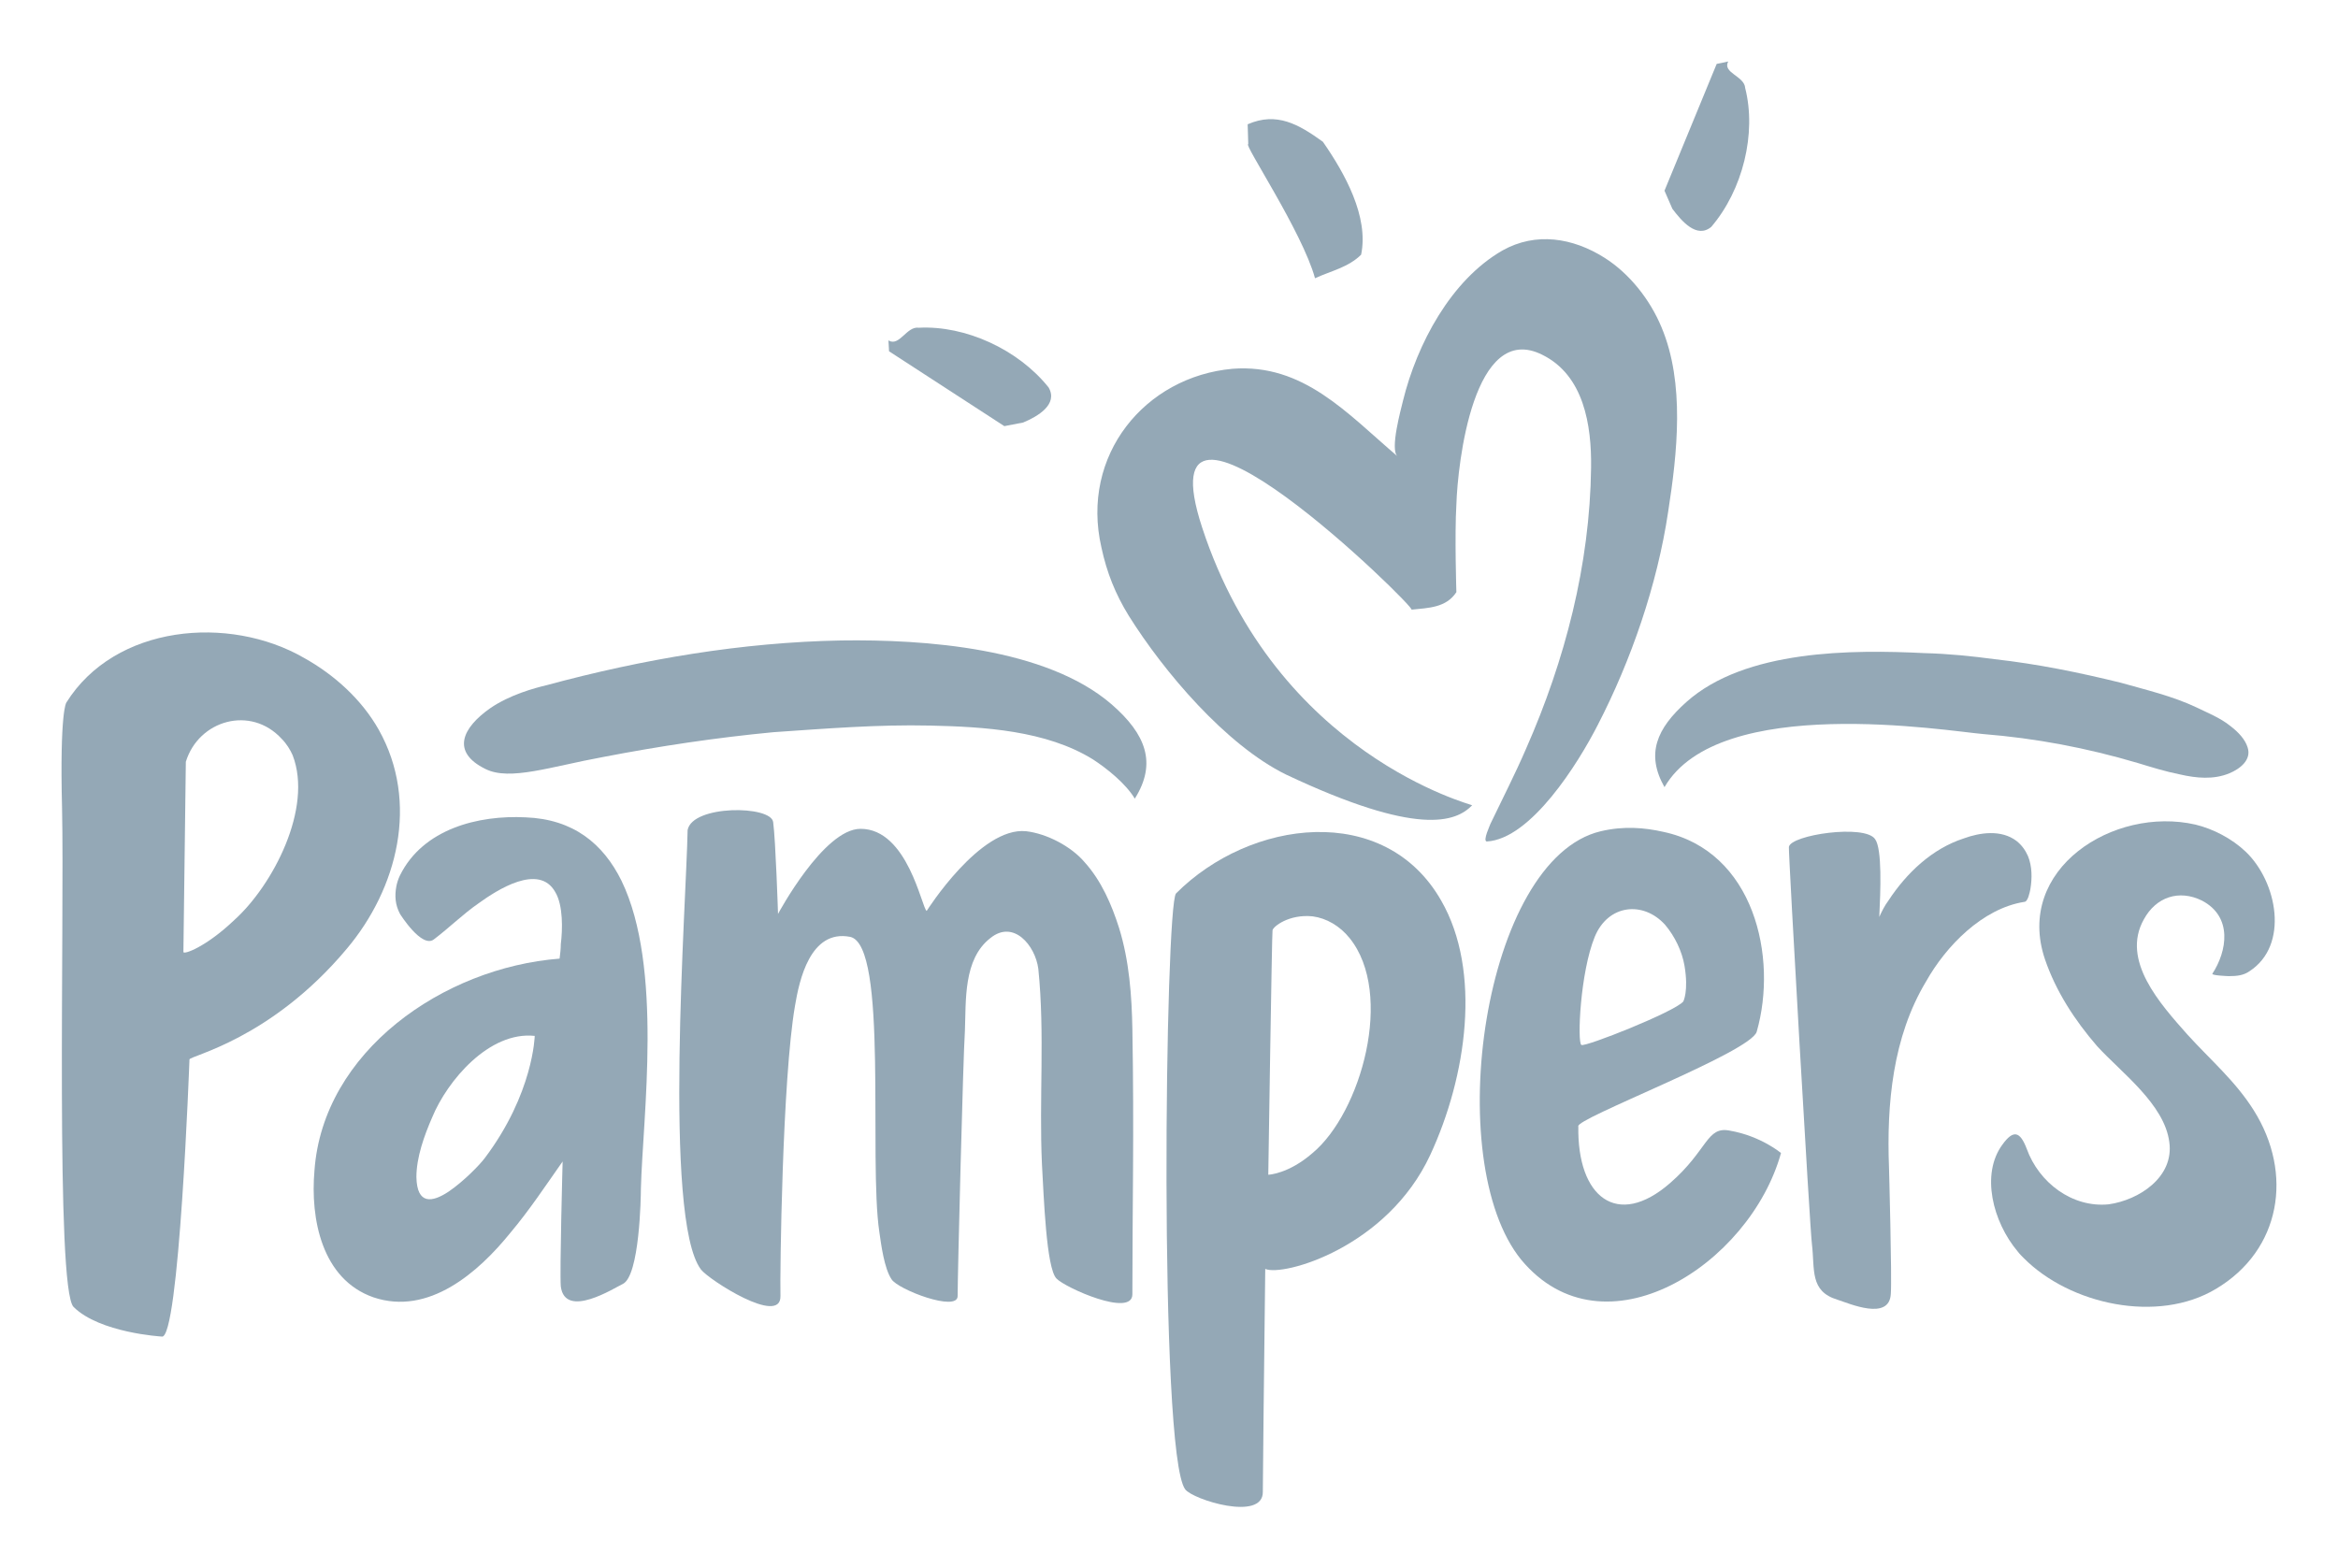 <svg width="155" height="104" viewBox="0 0 155 104" fill="none" xmlns="http://www.w3.org/2000/svg">
<path d="M87.703 9.402C89.151 11.484 90.76 14.366 90.237 16.888C89.392 17.729 88.225 17.969 87.18 18.45C86.335 15.367 82.393 9.482 82.755 9.562L82.715 8.241C84.645 7.401 86.094 8.241 87.703 9.402Z" fill="#94A8B6"/>
<path d="M69.521 25.695C70.164 26.816 68.797 27.617 67.831 28.017L66.584 28.257L58.941 23.294L58.901 22.573C59.625 23.013 60.108 21.612 60.912 21.732C64.01 21.572 67.509 23.173 69.521 25.695Z" fill="#94A8B6"/>
<path d="M113.447 15.047C112.481 15.847 111.476 14.646 110.872 13.846L110.349 12.645L113.809 4.238L114.573 4.078C114.171 4.839 115.659 5.039 115.699 5.84C116.464 8.842 115.539 12.605 113.447 15.047Z" fill="#94A8B6"/>
<path d="M106.367 17.088C104.275 15.767 101.822 15.367 99.609 16.608C96.19 18.57 93.938 22.813 93.012 26.576C92.892 27.096 92.127 29.819 92.65 30.259C89.312 27.417 86.415 24.094 81.709 24.454C75.916 24.975 71.612 30.179 73.02 36.304C73.382 37.985 73.945 39.386 74.831 40.828C77.163 44.55 81.266 49.394 85.249 51.356C93.978 55.479 96.512 54.518 97.598 53.398C97.638 53.358 84.645 50.075 79.698 34.983C75.555 22.333 93.978 40.387 93.575 40.427C94.702 40.307 95.868 40.307 96.552 39.266C96.552 39.266 96.431 35.463 96.552 33.462C96.633 30.779 97.678 21.212 102.264 23.534C104.999 24.895 105.522 28.177 105.482 31.02C105.402 37.465 103.752 43.79 101.178 49.634C100.454 51.316 99.609 52.957 98.805 54.639C98.805 54.678 98.282 55.759 98.564 55.799C101.5 55.639 104.638 50.595 105.925 48.073C108.137 43.79 109.867 38.786 110.591 33.942C111.194 30.059 111.717 25.415 110.148 21.692C109.384 19.851 108.016 18.129 106.367 17.088Z" fill="#94A8B6"/>
<path d="M147.88 48.153C147.196 47.593 146.271 47.232 145.627 46.912C144.018 46.151 142.289 45.751 140.599 45.271C137.824 44.59 135.088 44.03 132.232 43.71C130.744 43.51 129.175 43.349 127.606 43.309C122.779 43.069 115.7 43.069 111.798 46.552C109.827 48.313 109.103 49.995 110.349 52.196C113.97 45.951 129.095 48.473 131.468 48.674C134.968 48.954 138.347 49.594 141.725 50.595C142.651 50.875 143.536 51.156 144.541 51.356C145.587 51.596 146.753 51.716 147.799 51.276C148.483 50.995 149.288 50.395 149.006 49.554C148.845 49.034 148.403 48.553 147.88 48.153Z" fill="#94A8B6"/>
<path d="M32.513 46.952C33.8 46.072 35.41 45.631 36.254 45.431C42.61 43.71 49.207 42.589 55.764 42.469C61.275 42.389 69.36 42.949 73.704 46.712C75.957 48.674 76.721 50.595 75.233 52.957C74.629 51.956 73.382 50.955 72.457 50.355C69.36 48.434 65.217 48.193 61.677 48.113C58.217 48.033 54.758 48.313 51.258 48.553C47.477 48.914 43.736 49.474 39.995 50.195C36.496 50.835 33.801 51.796 32.191 50.995C29.899 49.875 30.623 48.273 32.513 46.952Z" fill="#94A8B6"/>
<path d="M18.676 48.994C16.624 46.752 13.165 47.753 12.32 50.515L12.159 63.125C12.159 63.325 13.648 62.805 15.538 61.003C18.072 58.722 20.767 53.597 19.4 50.075C19.239 49.714 18.997 49.314 18.676 48.994ZM25.112 48.393C27.807 53.197 26.359 58.922 22.98 62.925C17.952 68.93 12.561 70.011 12.561 70.251C12.561 70.251 11.878 89.026 10.711 88.626C10.711 88.626 6.608 88.385 4.878 86.664C3.672 85.463 4.275 61.084 4.114 53.597C3.953 47.152 4.396 46.592 4.396 46.592C7.614 41.428 15.176 40.747 20.164 43.63C22.175 44.751 23.985 46.392 25.112 48.393Z" fill="#94A8B6"/>
<path d="M105.724 62.124C106.609 59.963 108.942 59.722 110.39 61.324C111.033 62.084 111.516 63.085 111.677 64.046C111.959 65.727 111.596 66.408 111.596 66.408C111.033 67.088 105.08 69.45 104.839 69.29C104.557 69.13 104.758 64.486 105.724 62.124ZM114.694 74.975C113.125 74.654 113.246 76.256 110.712 78.457C107.212 81.5 104.557 79.378 104.637 74.694C104.316 74.214 116.102 69.77 116.464 68.409C117.872 63.486 116.303 56.44 110.269 55.159C109.022 54.879 107.654 54.759 106.126 55.119C98.322 56.96 95.506 76.976 100.856 83.541C106.327 90.107 116.021 83.862 118.073 76.456C118.073 76.456 116.745 75.335 114.694 74.975Z" fill="#94A8B6"/>
<path d="M75.072 68.249C75.032 66.047 74.871 63.725 74.187 61.524C73.704 60.003 73.02 58.401 71.894 57.16C71.009 56.12 69.4 55.279 68.032 55.119C64.975 54.798 61.435 60.403 61.435 60.403C61.114 60.243 60.188 54.959 57.051 54.959C54.597 54.959 51.58 60.603 51.58 60.603C51.58 60.563 51.419 55.679 51.258 54.518C51.138 53.397 45.908 53.357 45.586 55.039C45.506 59.803 43.937 80.819 46.471 84.182C46.994 84.862 51.781 87.945 51.741 85.943C51.701 84.502 51.861 71.572 52.706 66.688C52.988 65.007 53.712 61.604 56.367 62.124C58.901 62.685 57.574 76.896 58.298 81.7C58.418 82.541 58.62 84.102 59.102 84.822C59.504 85.503 63.487 87.024 63.487 85.943C63.487 84.542 63.849 70.131 63.969 68.369C64.05 66.368 63.849 63.605 65.659 62.204C67.188 60.963 68.635 62.685 68.837 64.246C69.279 68.569 68.877 72.893 69.078 77.216C69.199 79.298 69.36 84.102 70.043 84.782C70.607 85.383 75.072 87.384 75.072 85.823C75.072 79.939 75.192 75.175 75.072 68.249Z" fill="#94A8B6"/>
<path d="M87.019 76.456C85.41 77.857 84.082 77.897 84.082 77.897C84.082 77.897 84.324 61.724 84.364 61.684C84.404 61.444 85.45 60.603 87.019 60.763C87.944 60.883 88.829 61.404 89.472 62.204C92.449 65.887 90.237 73.774 87.019 76.456ZM95.547 59.722C91.806 53.157 82.876 54.318 77.968 59.242C77.244 59.963 76.802 96.352 78.571 98.754C79.054 99.434 83.761 100.915 83.72 98.914C83.72 98.313 83.801 90.547 83.881 84.142C85.048 84.662 91.966 82.741 94.823 76.576C97.236 71.372 98.242 64.406 95.547 59.722Z" fill="#94A8B6"/>
<path d="M32.151 76.776C31.829 77.216 30.743 78.337 29.738 79.018C28.652 79.738 27.646 79.899 27.606 78.057C27.606 76.736 28.128 75.295 28.651 74.094C29.657 71.652 32.433 68.369 35.45 68.69C35.45 68.69 35.369 72.493 32.151 76.776ZM41.202 58.401C39.995 55.959 38.024 54.318 34.846 54.198C31.709 54.038 28.048 54.959 26.52 58.041C26.399 58.281 26.318 58.562 26.278 58.762C26.157 59.402 26.198 60.003 26.52 60.603C26.52 60.603 27.968 62.925 28.772 62.285C29.778 61.524 30.703 60.603 31.749 59.883C32.915 59.042 35.731 57.2 36.817 59.162C37.34 60.043 37.3 61.644 37.179 62.605C37.179 62.925 37.139 63.245 37.099 63.566C29.375 64.166 21.411 69.73 20.848 77.617C20.566 80.819 21.331 84.822 24.75 86.023C28.41 87.264 31.709 84.382 33.841 81.74C35.088 80.259 36.174 78.618 37.3 77.016C37.3 77.016 37.099 84.342 37.179 85.303C37.461 87.505 40.759 85.383 41.282 85.143C42.408 84.622 42.489 79.338 42.489 78.818C42.61 74.054 43.977 64.126 41.202 58.401Z" fill="#94A8B6"/>
<path d="M134.444 56.76C134.283 56.4 134.042 56.039 133.68 55.759C132.674 54.999 131.267 55.199 130.18 55.599C128.089 56.28 126.399 57.881 125.193 59.722C124.951 60.043 124.75 60.443 124.589 60.803C124.67 59.122 124.79 56.28 124.308 55.639C123.624 54.638 118.716 55.359 118.596 56.16C118.555 56.48 120.003 81.74 120.124 82.501C120.325 84.182 119.963 85.623 121.814 86.183C122.578 86.424 125.273 87.625 125.354 85.783C125.434 84.742 125.233 77.416 125.233 77.416C125.072 73.213 125.474 68.77 127.687 65.087C129.014 62.725 131.427 60.243 134.203 59.803C134.444 59.803 134.565 59.162 134.605 58.962C134.726 58.241 134.726 57.441 134.444 56.76Z" fill="#94A8B6"/>
<path d="M149.408 73.614C148.202 71.692 146.552 70.291 145.024 68.61C143.214 66.568 140.599 63.686 142.128 60.964C142.932 59.482 144.461 58.962 145.989 59.722C148.041 60.803 147.638 63.085 146.673 64.566C146.593 64.686 147.719 64.727 147.759 64.727C148.282 64.727 148.725 64.686 149.127 64.406C151.782 62.685 150.977 58.481 148.885 56.48C147.96 55.599 146.713 54.959 145.547 54.678C140.116 53.438 133.56 57.641 135.571 63.606C136.295 65.727 137.542 67.649 139.03 69.37C140.639 71.132 143.495 73.213 143.817 75.735C144.139 78.057 141.806 79.578 139.794 79.859C137.381 80.099 135.169 78.417 134.364 76.176C133.922 75.015 133.479 74.895 132.755 75.895C131.307 77.857 132.112 81.019 133.761 82.981C133.881 83.141 134.042 83.301 134.163 83.421C137.22 86.504 143.053 87.785 146.914 85.463C151.218 82.901 152.063 77.817 149.408 73.614Z" fill="#94A8B6"/>
</svg>
